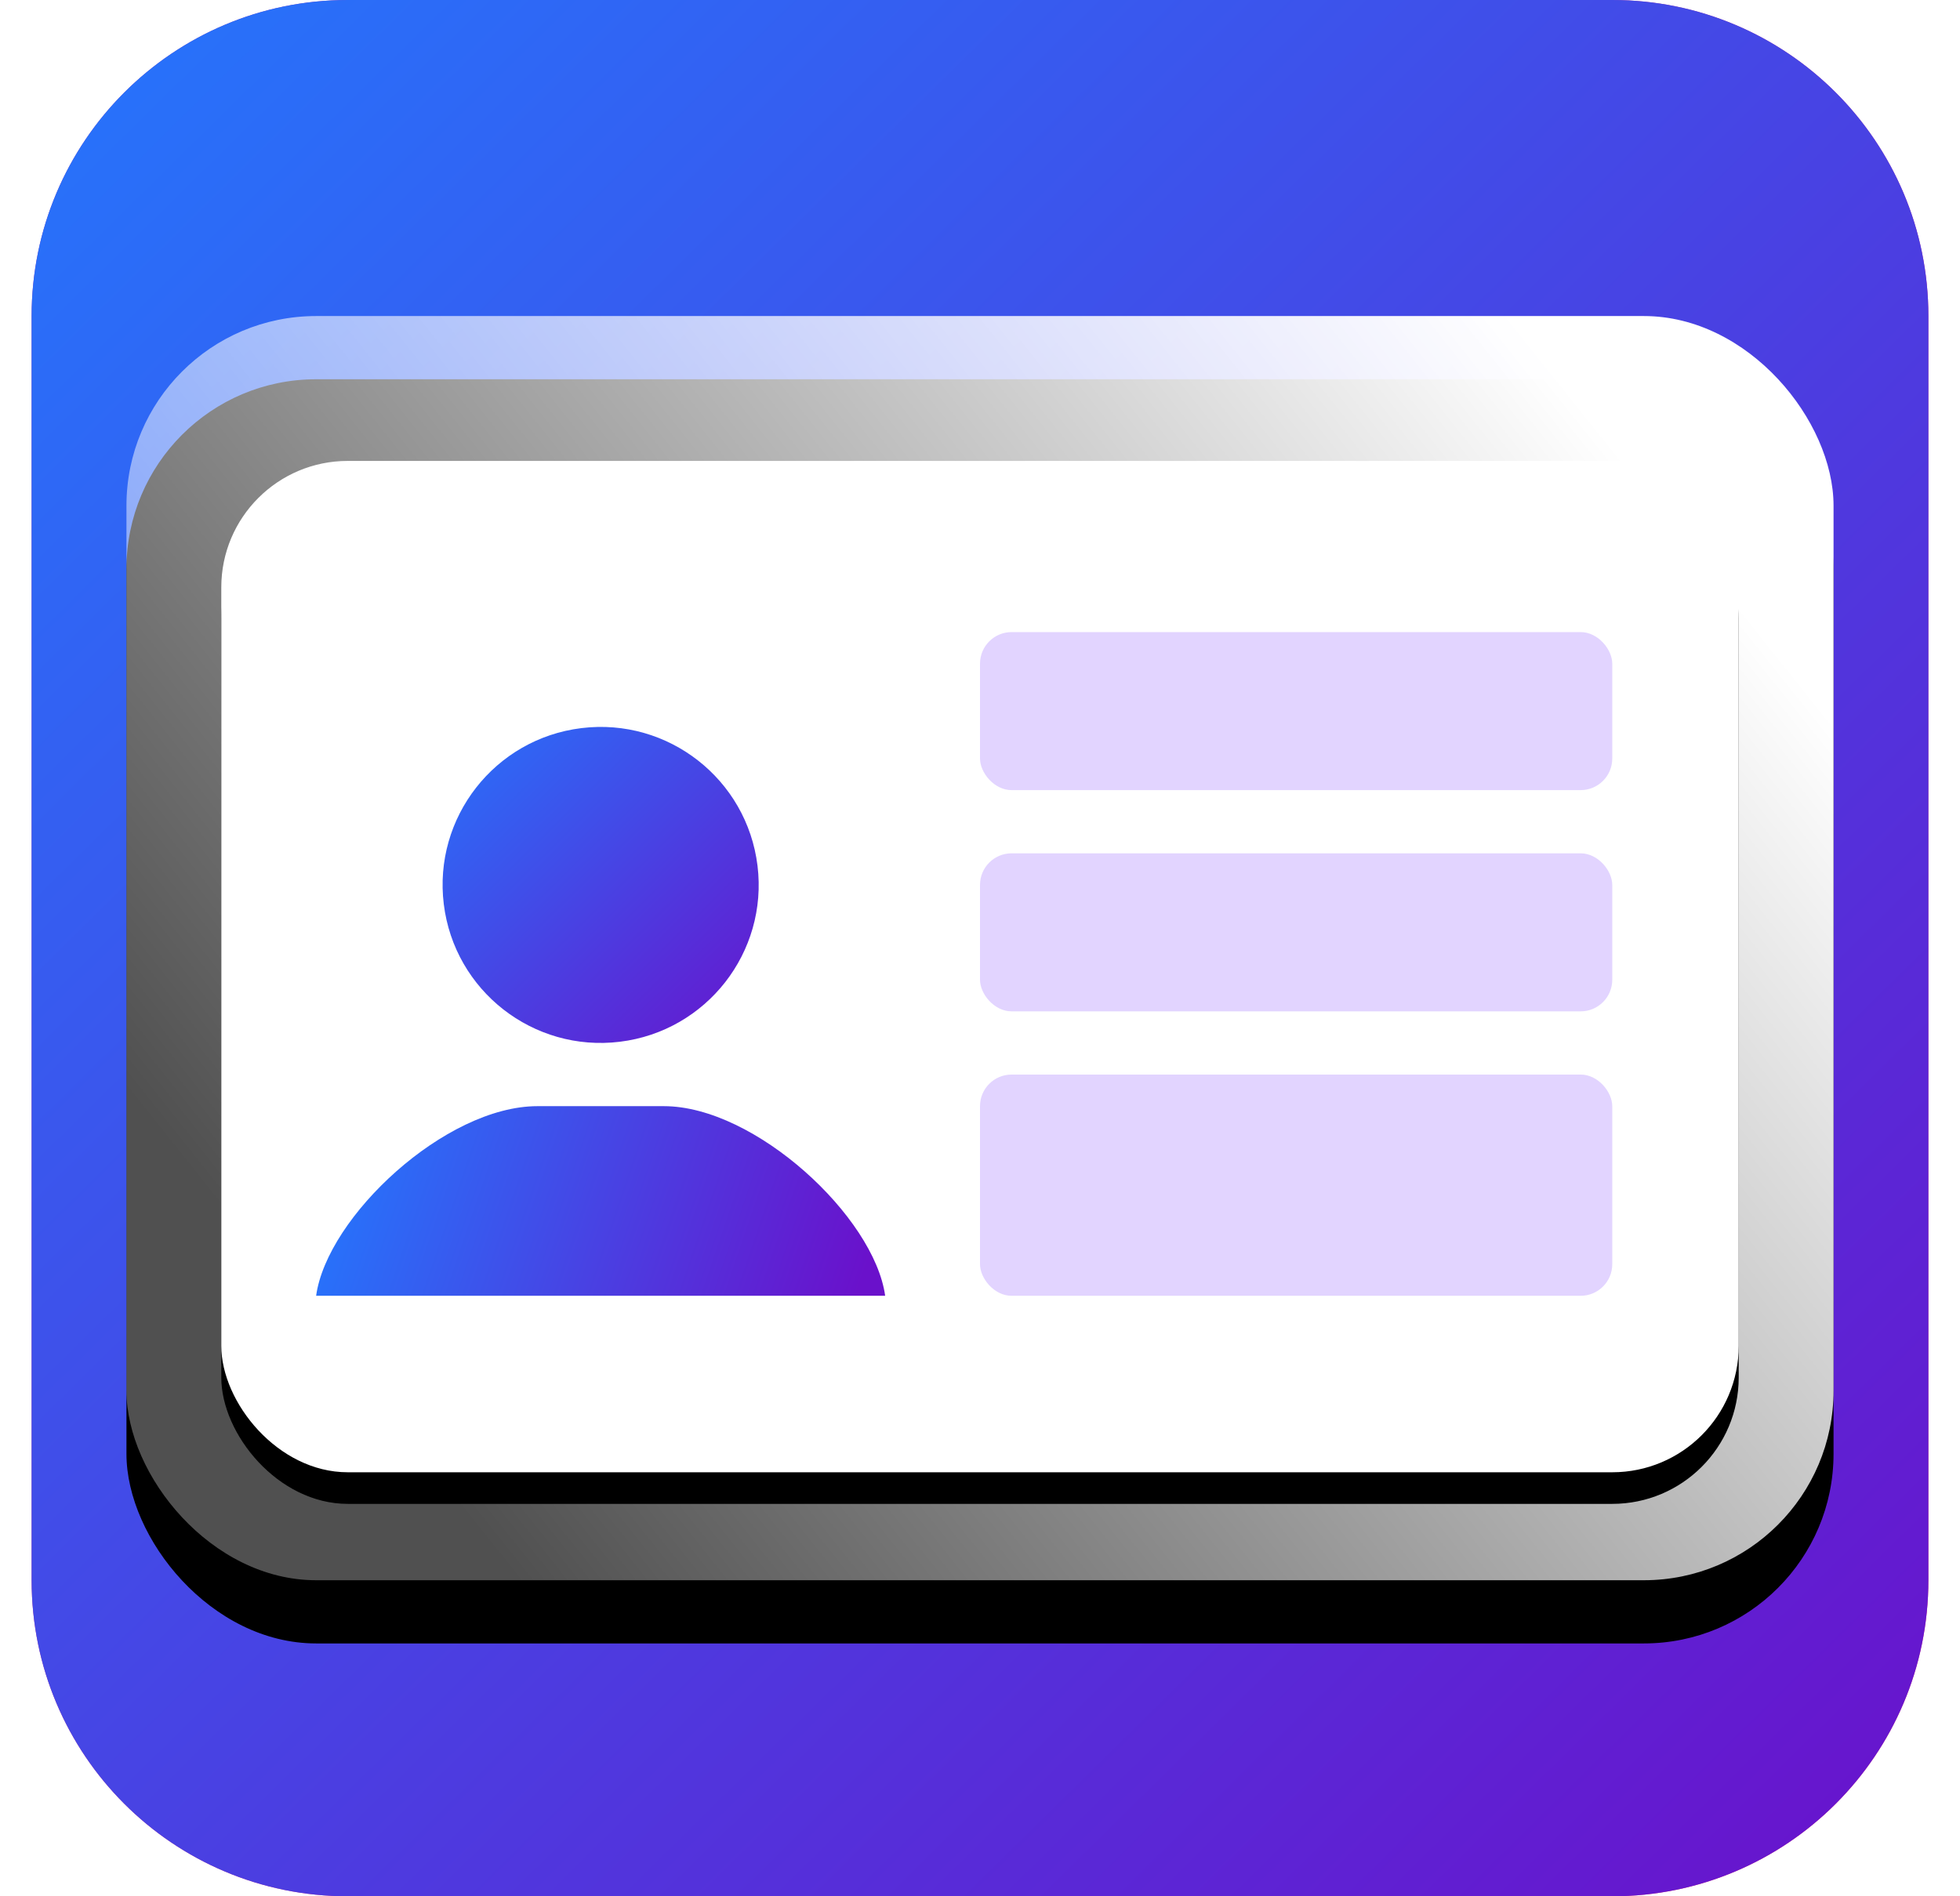 <?xml version="1.0" encoding="UTF-8"?>
<svg width="62px" height="60px" viewBox="0 0 62 60" version="1.1" xmlns="http://www.w3.org/2000/svg" xmlns:xlink="http://www.w3.org/1999/xlink">
    <!-- Generator: Sketch 63.1 (92452) - https://sketch.com -->
    <title>HR</title>
    <desc>Created with Sketch.</desc>
    <defs>
        <linearGradient x1="10.114%" y1="0%" x2="91.758%" y2="104.359%" id="linearGradient-1">
            <stop stop-color="#9B3CB7" offset="0%"></stop>
            <stop stop-color="#FF396F" offset="100%"></stop>
        </linearGradient>
        <linearGradient x1="1.444%" y1="0%" x2="100%" y2="100%" id="linearGradient-2">
            <stop stop-color="#2575FC" offset="0%"></stop>
            <stop stop-color="#6A11CB" offset="100%"></stop>
        </linearGradient>
        <linearGradient x1="95.508%" y1="24.489%" x2="8.455%" y2="75.281%" id="linearGradient-3">
            <stop stop-color="#FFFFFF" offset="0%"></stop>
            <stop stop-color="#FFFFFF" stop-opacity="0.315" offset="100%"></stop>
        </linearGradient>
        <rect id="path-4" x="0" y="0" width="54" height="40" rx="6"></rect>
        <filter x="-13.0%" y="-12.5%" width="125.9%" height="135.0%" filterUnits="objectBoundingBox" id="filter-5">
            <feOffset dx="0" dy="2" in="SourceAlpha" result="shadowOffsetOuter1"></feOffset>
            <feGaussianBlur stdDeviation="2" in="shadowOffsetOuter1" result="shadowBlurOuter1"></feGaussianBlur>
            <feColorMatrix values="0 0 0 0 0   0 0 0 0 0   0 0 0 0 0  0 0 0 0.15 0" type="matrix" in="shadowBlurOuter1"></feColorMatrix>
        </filter>
        <rect id="path-6" x="0.5" y="0.584" width="48" height="32" rx="4"></rect>
        <filter x="-13.5%" y="-17.2%" width="127.1%" height="140.6%" filterUnits="objectBoundingBox" id="filter-7">
            <feOffset dx="0" dy="1" in="SourceAlpha" result="shadowOffsetOuter1"></feOffset>
            <feGaussianBlur stdDeviation="2" in="shadowOffsetOuter1" result="shadowBlurOuter1"></feGaussianBlur>
            <feColorMatrix values="0 0 0 0 0   0 0 0 0 0   0 0 0 0 0  0 0 0 0.15 0" type="matrix" in="shadowBlurOuter1"></feColorMatrix>
        </filter>
        <linearGradient x1="1.444%" y1="44.444%" x2="100%" y2="55.556%" id="linearGradient-8">
            <stop stop-color="#2575FC" offset="0%"></stop>
            <stop stop-color="#6A11CB" offset="100%"></stop>
        </linearGradient>
    </defs>
    <g id="App-icons" stroke="none" stroke-width="1" fill="none" fill-rule="evenodd">
        <g id="Categories" transform="translate(-342, -698)" fill="">
            <g id="HR-3" transform="translate(343, 698)">
                <path d="M10,0 L50,0 C55.523,-1.01453063e-15 60,4.477 60,10 L60,50 C60,55.523 55.523,60 50,60 L10,60 C4.477,60 -2.87635993e-15,55.523 0,50 L0,10 C-6.76353751e-16,4.477 4.477,-2.53818305e-15 10,0 Z" id="Rectangle-6-Copy" fill="url(#linearGradient-1)"></path>
                <g id="XMLID_456_" stroke-width="1" fill="none" transform="translate(22.734, 0)" fill-rule="nonzero">
                    <g id="XMLID_469_" transform="translate(5.398, 0)" fill="#FFFFFF">
                        <polygon id="XMLID_487_" points="9.868 0.104 4.238 5.81 4.179 5.86 4.105 5.935 4.031 6.01 4.031 6.01 3.942 6.104 0.868 6.104 1.031 5.929 1.105 5.86 1.238 5.735 1.252 5.716 2.405 4.55 2.642 4.311 6.794 0.104"></polygon>
                    </g>
                    <polygon id="XMLID_484_" fill="#FFFFFF" points="9.266 6.104 6.192 6.104 6.104 6.01 6 5.904 5.897 5.81 0.266 0.104 3.34 0.104 7.729 4.55 8.882 5.716 9.089 5.923 9.104 5.929"></polygon>
                </g>
                <path d="M57.045,12 L2.955,12 C2.43,12 2,12.457 2,13.017 L2,51.983 C2,52.543 2.43,53 2.955,53 L57.045,53 C57.57,53 58,52.543 58,51.983 L58,13.017 C58,12.644 57.682,12.305 57.045,12 Z M33.914,16 L27.086,16 C26.481,16 26,15.336 26,14.5 C26,13.664 26.481,13 27.086,13 L33.914,13 C34.519,13 35,13.664 35,14.5 C35,15.336 34.519,16 33.914,16 Z" id="XMLID_459_" fill="#FFFFFF" fill-rule="nonzero" opacity="0.3"></path>
                <rect id="XMLID_14_" fill="#FFFFFF" fill-rule="nonzero" x="2.5" y="17.584" width="55" height="34" rx="4"></rect>
                <path d="M18.169,32.959 C21.184,32.589 23.328,29.845 22.959,26.831 C22.589,23.816 19.845,21.672 16.831,22.041 C13.816,22.411 11.672,25.155 12.041,28.169 C12.411,31.184 15.155,33.328 18.169,32.959 Z" id="XMLID_25_" fill="#FFC1DA" fill-rule="nonzero"></path>
                <path d="M28,42.508 C27.63,42.795 27.226,43.081 26.822,43.368 C24.197,45.062 20.899,46 17.5,46 C14.101,46 10.769,45.062 8.178,43.368 C7.774,43.107 7.37,42.821 7,42.508 C7.404,39.98 10.197,38 13.596,38 L21.438,38 C24.803,38 27.596,39.98 28,42.508 Z" id="XMLID_24_" fill="#FFC1DA" fill-rule="nonzero"></path>
                <rect id="Rectangle" fill="#F1F1F1" x="32" y="25" width="20" height="5" rx="1"></rect>
                <rect id="Rectangle-Copy-2" fill="#F1F1F1" x="32" y="32" width="22" height="9" rx="1"></rect>
                <path d="M10,0 L50,0 C55.523,-1.01453063e-15 60,4.477 60,10 L60,50 C60,55.523 55.523,60 50,60 L10,60 C4.477,60 -2.87635993e-15,55.523 0,50 L0,10 C-6.76353751e-16,4.477 4.477,-2.53818305e-15 10,0 Z" id="Rectangle-6-Copy" fill="url(#linearGradient-2)"></path>
                <g id="Group-2" stroke-width="1" fill="none" transform="translate(3, 10)">
                    <g id="Rectangle">
                        <use fill="black" fill-opacity="1" filter="url(#filter-5)" xlink:href="#path-4"></use>
                        <use fill="url(#linearGradient-3)" fill-rule="evenodd" xlink:href="#path-4"></use>
                    </g>
                    <g id="Group-21" transform="translate(2.5, 4)">
                        <g id="XMLID_14_" fill-rule="nonzero">
                            <use fill="black" fill-opacity="1" filter="url(#filter-7)" xlink:href="#path-6"></use>
                            <use fill="#FFFFFF" xlink:href="#path-6"></use>
                        </g>
                        <path d="M13.108,18.962 C15.849,18.626 17.798,16.132 17.462,13.392 C17.126,10.651 14.632,8.702 11.892,9.038 C9.151,9.374 7.202,11.868 7.538,14.608 C7.874,17.349 10.368,19.298 13.108,18.962 Z" id="XMLID_25_" fill="url(#linearGradient-2)"></path>
                        <path d="M21.5,27 C18.298,27 11.282,27 3.5,27 C3.846,24.497 7.587,21 10.5,21 C12.442,21 13.776,21 14.5,21 C17.385,21 21.154,24.497 21.5,27 Z" id="XMLID_24_" fill="url(#linearGradient-8)"></path>
                        <rect id="Rectangle" fill="#E2D4FF" x="24.5" y="6" width="20" height="5" rx="1"></rect>
                        <rect id="Rectangle-Copy-2" fill="#E2D4FF" x="24.5" y="20" width="20" height="7" rx="1"></rect>
                        <rect id="Rectangle-Copy-2" fill="#E2D4FF" x="24.5" y="13" width="20" height="5" rx="1"></rect>
                    </g>
                </g>
            </g>
        </g>
    </g>
</svg>